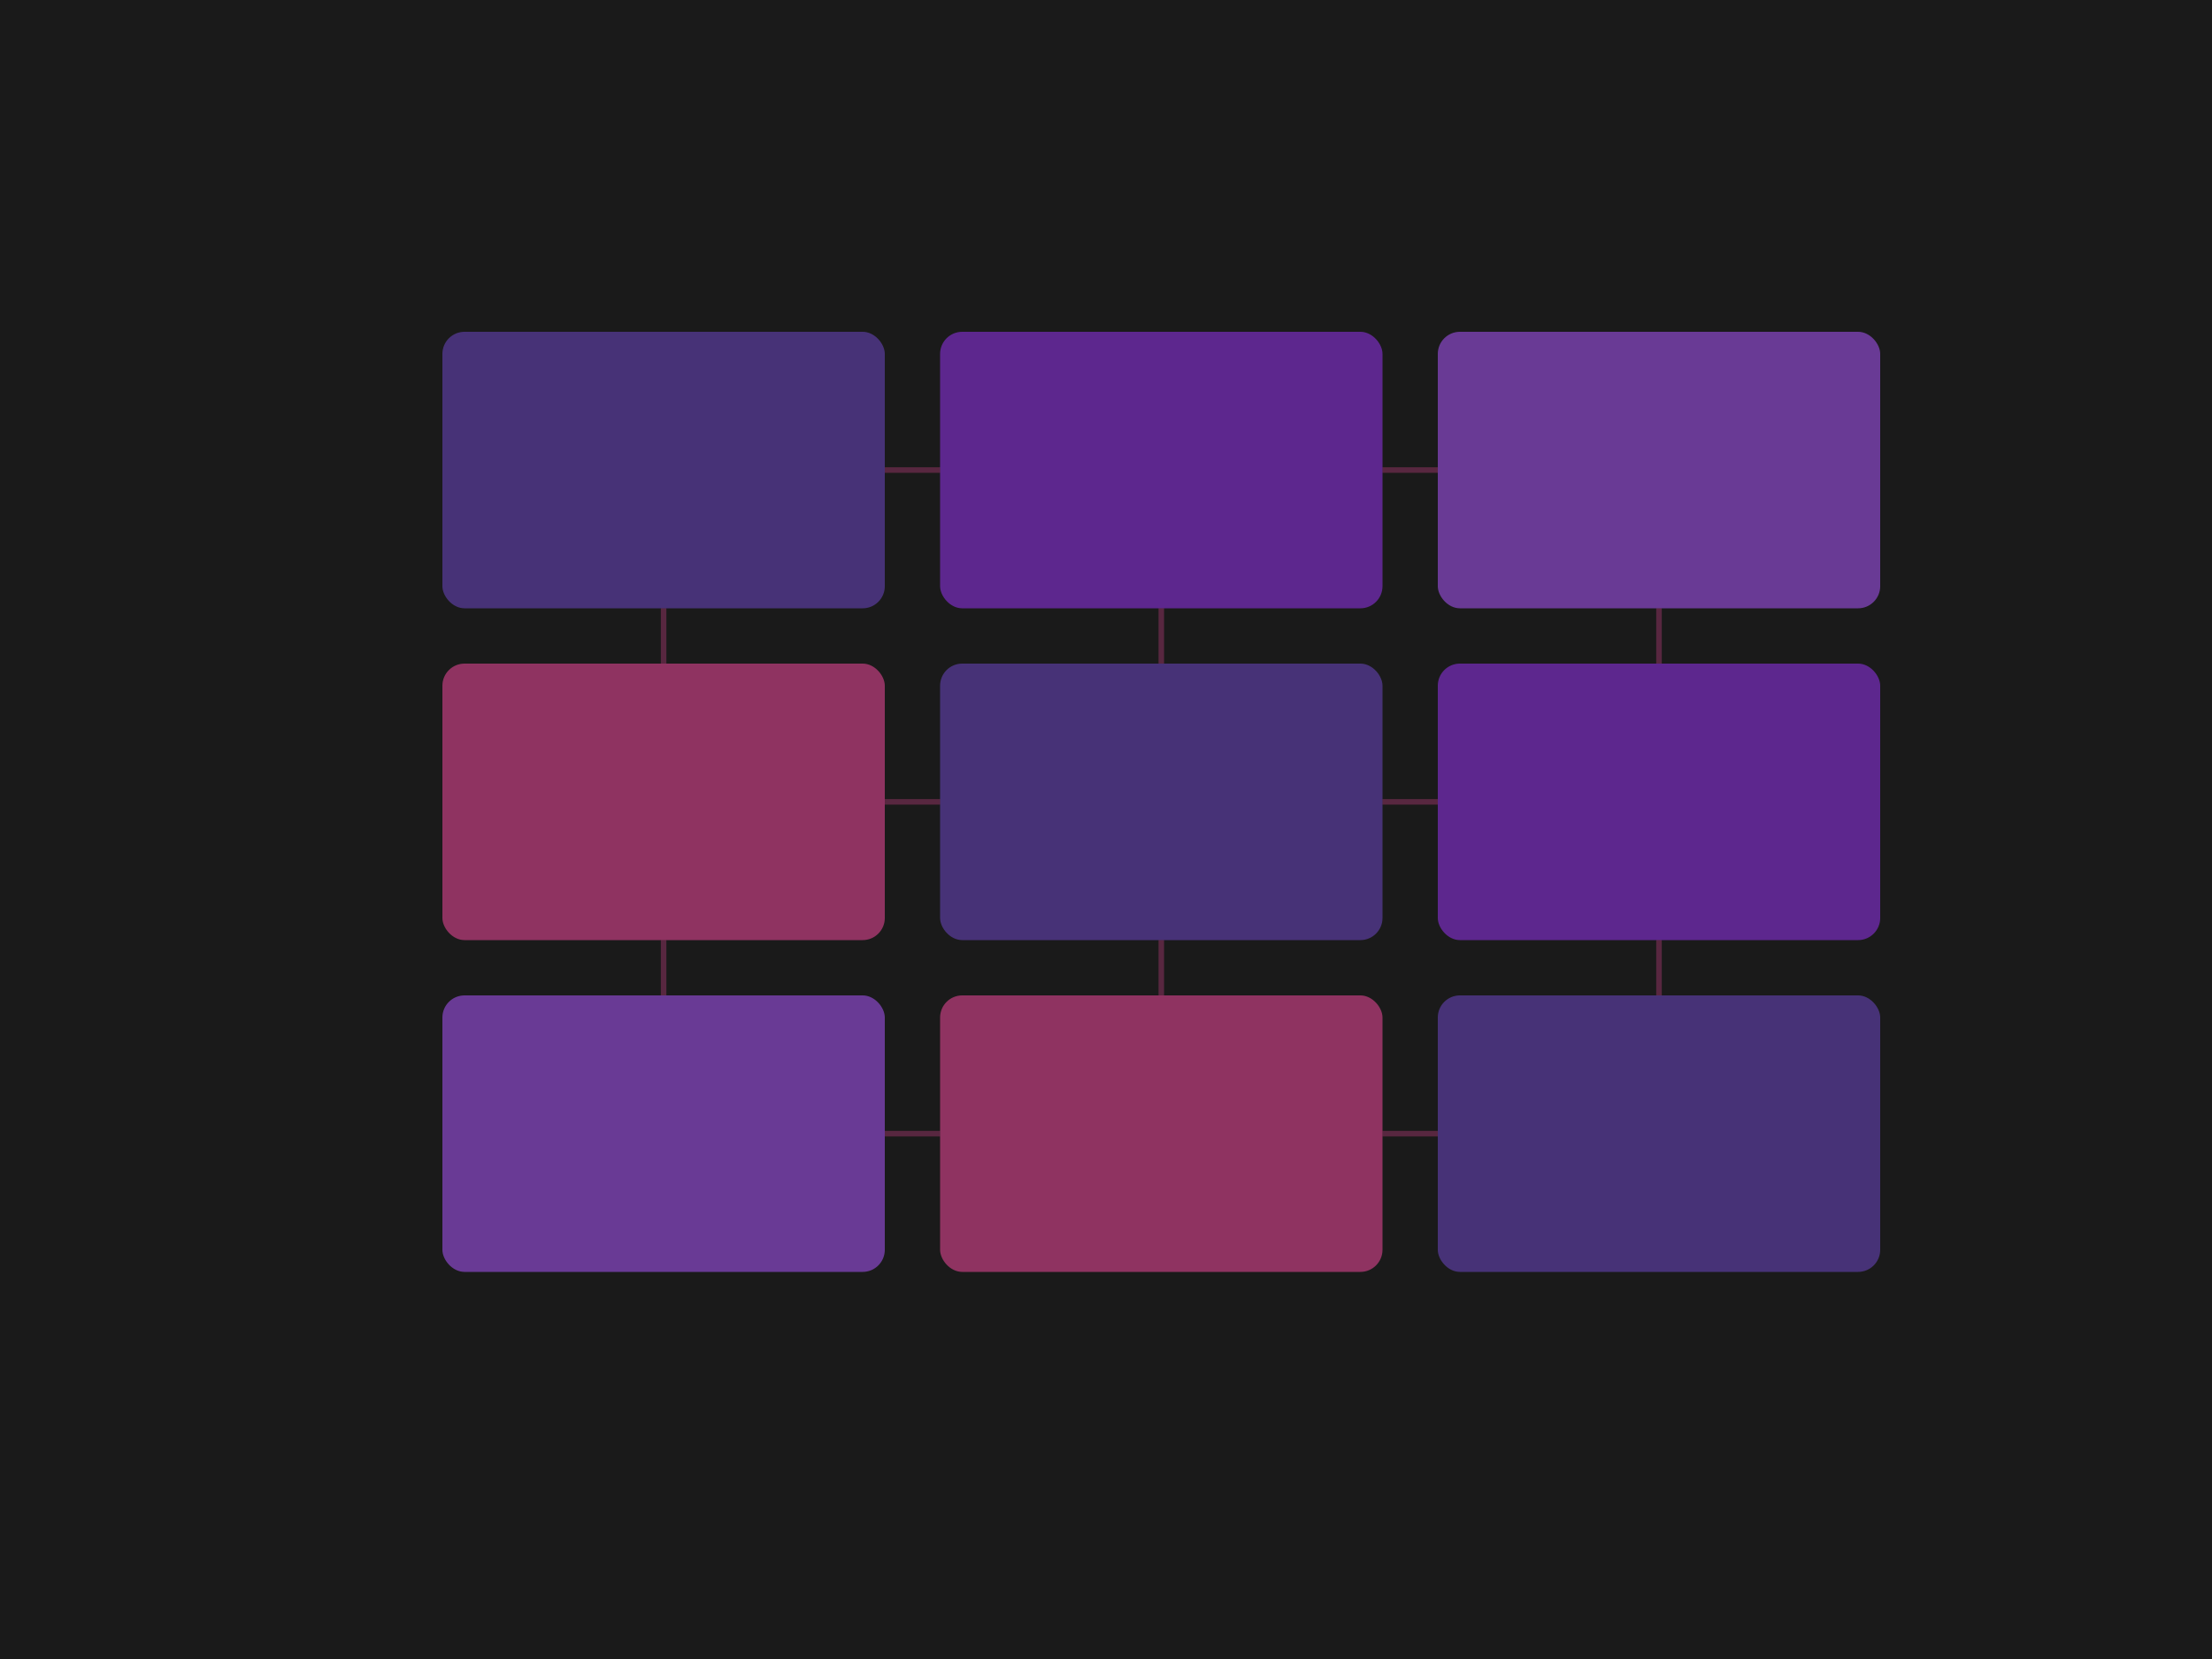 <svg xmlns="http://www.w3.org/2000/svg" viewBox="0 0 400 300">
  <!-- Dark Background -->
  <rect width="400" height="300" fill="#1a1a1a"/>
  
  <!-- Component Grid -->
  <g opacity="0.8">
    <!-- Row 1 -->
    <rect x="80" y="60" width="80" height="50" rx="4" fill="#6b46c1" opacity="0.7"/>
    <rect x="170" y="60" width="80" height="50" rx="4" fill="#9333ea" opacity="0.7"/>
    <rect x="260" y="60" width="80" height="50" rx="4" fill="#a855f7" opacity="0.7"/>
    
    <!-- Row 2 -->
    <rect x="80" y="120" width="80" height="50" rx="4" fill="#ec4899" opacity="0.7"/>
    <rect x="170" y="120" width="80" height="50" rx="4" fill="#6b46c1" opacity="0.7"/>
    <rect x="260" y="120" width="80" height="50" rx="4" fill="#9333ea" opacity="0.7"/>
    
    <!-- Row 3 -->
    <rect x="80" y="180" width="80" height="50" rx="4" fill="#a855f7" opacity="0.7"/>
    <rect x="170" y="180" width="80" height="50" rx="4" fill="#ec4899" opacity="0.7"/>
    <rect x="260" y="180" width="80" height="50" rx="4" fill="#6b46c1" opacity="0.7"/>
  </g>
  
  <!-- Connecting Lines -->
  <g stroke="#ec4899" stroke-width="1" opacity="0.3">
    <line x1="160" y1="85" x2="170" y2="85"/>
    <line x1="250" y1="85" x2="260" y2="85"/>
    <line x1="160" y1="145" x2="170" y2="145"/>
    <line x1="250" y1="145" x2="260" y2="145"/>
    <line x1="160" y1="205" x2="170" y2="205"/>
    <line x1="250" y1="205" x2="260" y2="205"/>
    
    <line x1="120" y1="110" x2="120" y2="120"/>
    <line x1="210" y1="110" x2="210" y2="120"/>
    <line x1="300" y1="110" x2="300" y2="120"/>
    <line x1="120" y1="170" x2="120" y2="180"/>
    <line x1="210" y1="170" x2="210" y2="180"/>
    <line x1="300" y1="170" x2="300" y2="180"/>
  </g>
</svg>